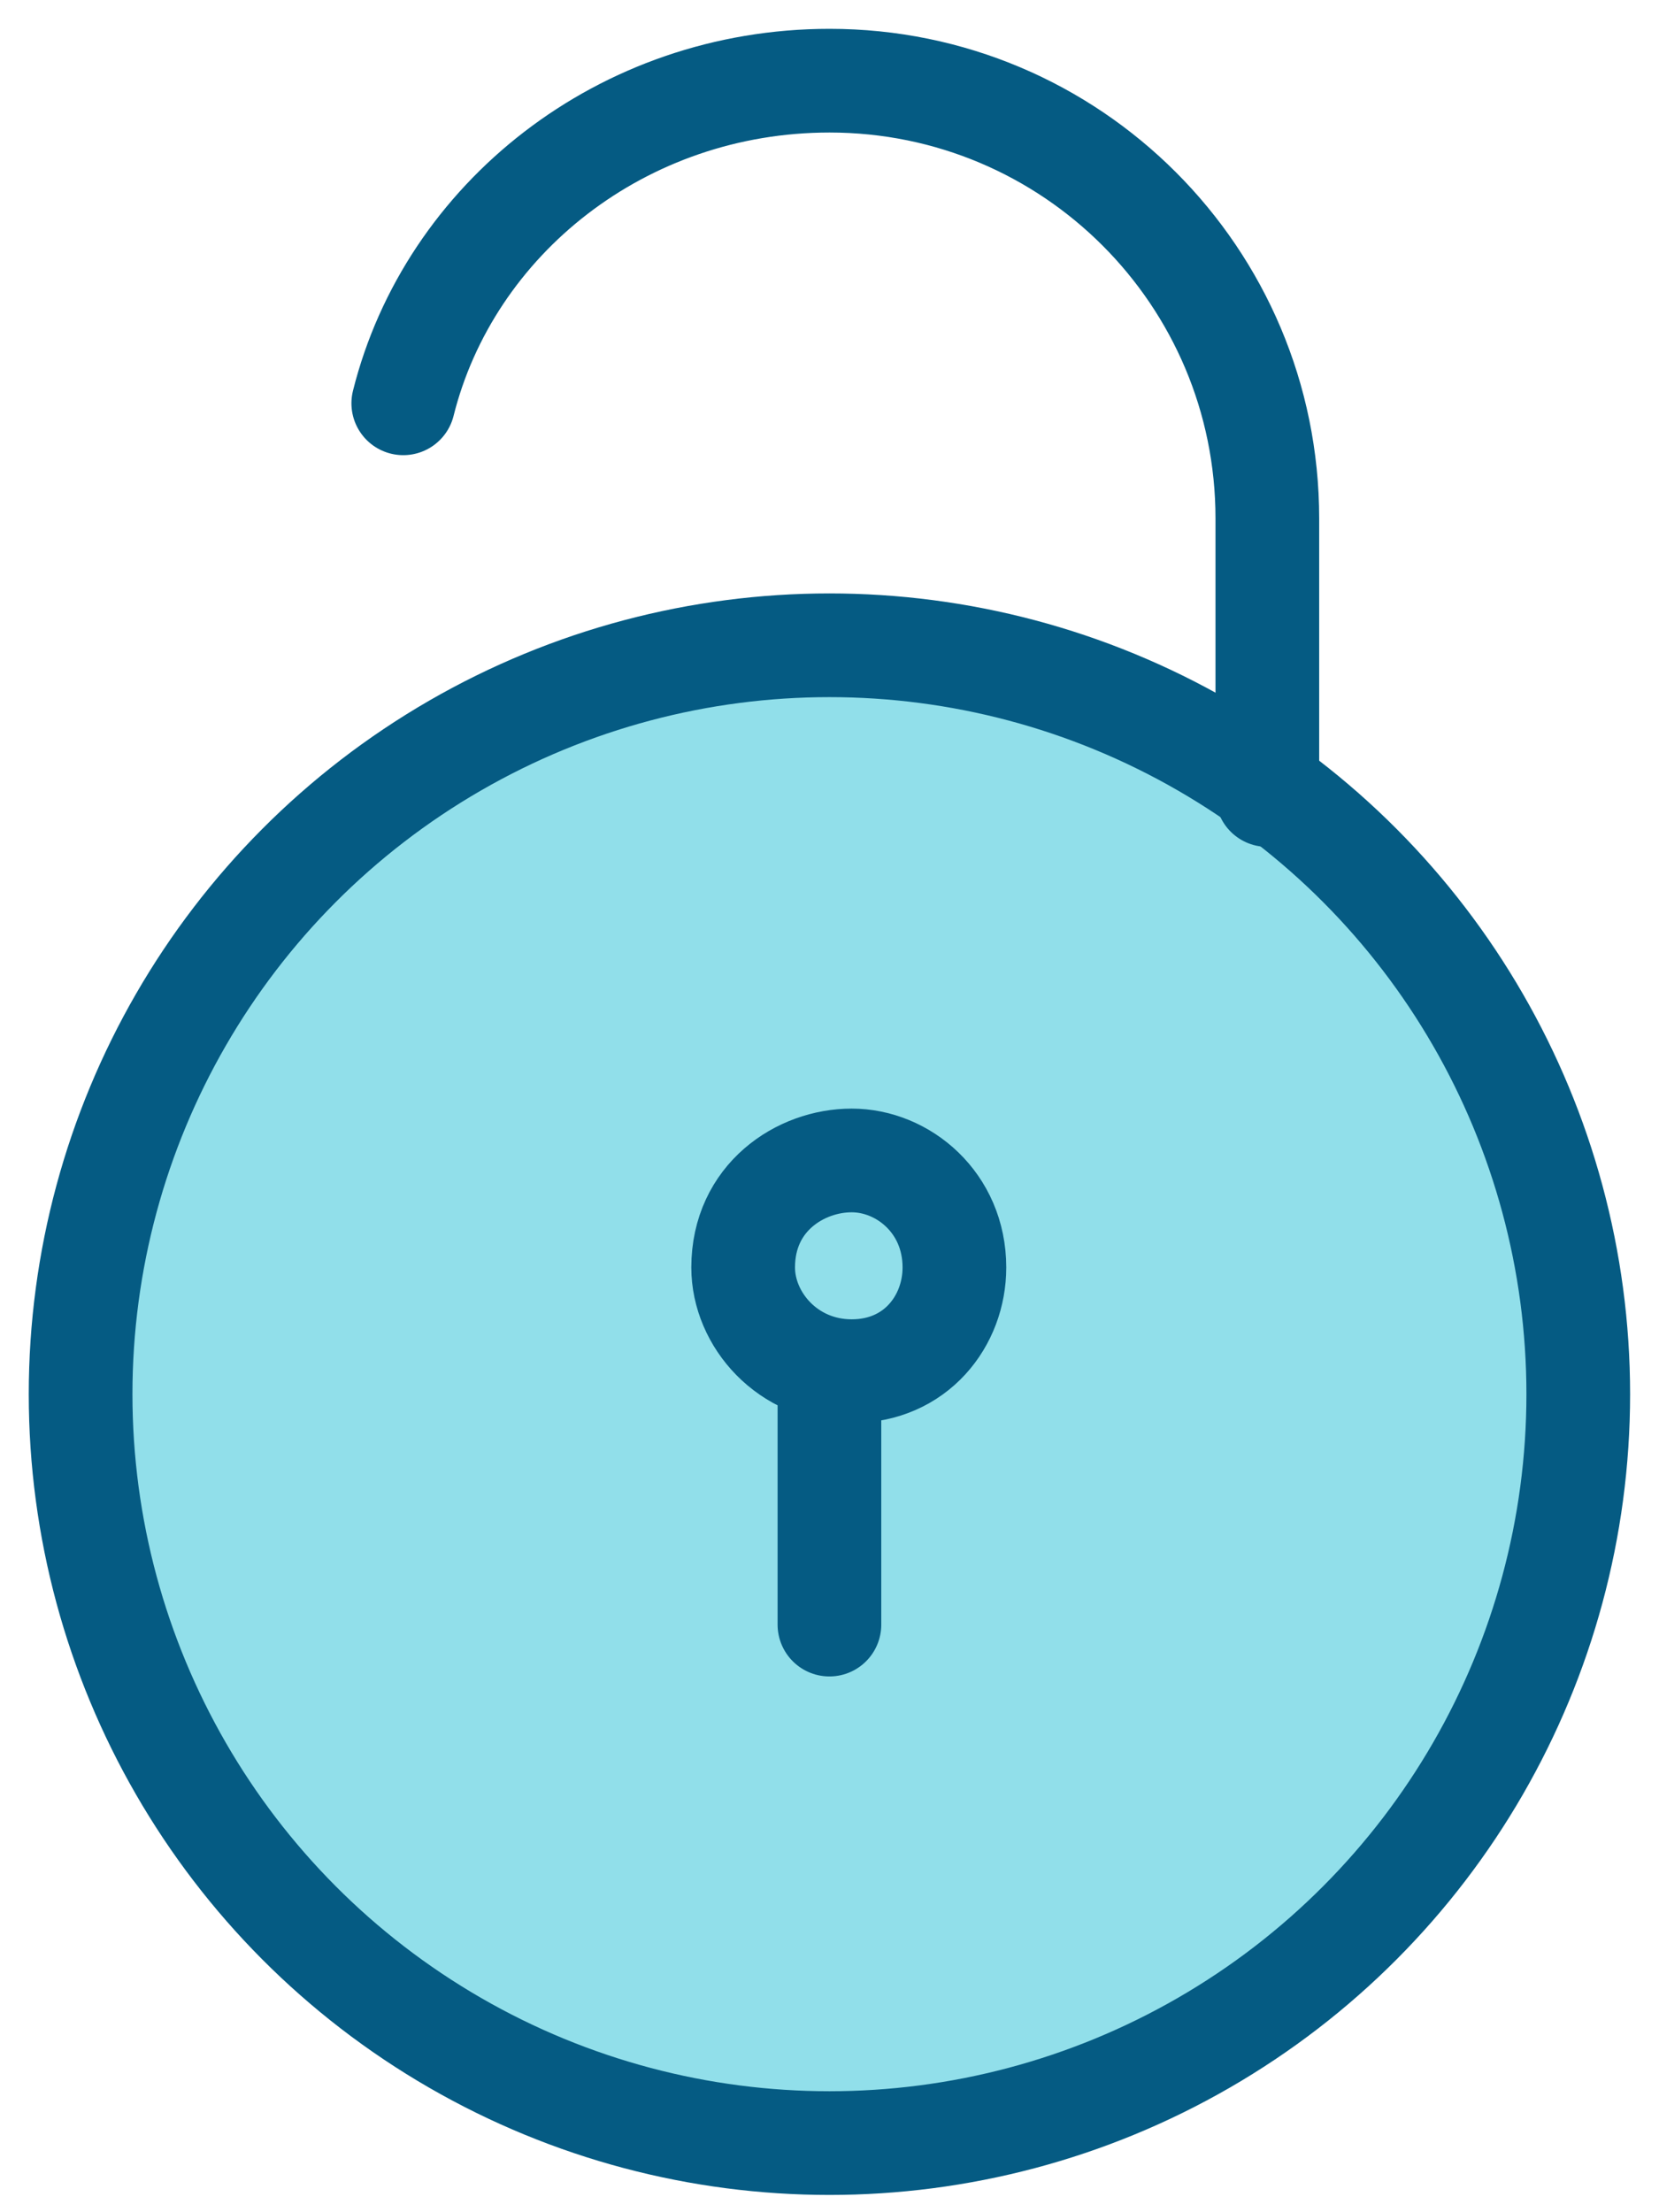 <svg width="24" height="32" viewBox="0 0 24 32" fill="none" xmlns="http://www.w3.org/2000/svg">
<circle cx="11.999" cy="20.167" r="10.833" fill="#91DFEA" stroke="#055B83" stroke-width="1.5" stroke-linecap="round" stroke-linejoin="round"/>
<path d="M11.999 23.5V20" stroke="#055B83" stroke-width="1.5" stroke-linecap="round" stroke-linejoin="round"/>
<path fill-rule="evenodd" clip-rule="evenodd" d="M12.321 16.786C11.578 16.786 10.751 17.323 10.751 18.334C10.751 19.084 11.393 19.834 12.321 19.834C13.25 19.834 13.807 19.106 13.807 18.334C13.807 17.396 13.064 16.786 12.321 16.786Z" stroke="#055B83" stroke-width="1.5" stroke-linecap="round" stroke-linejoin="round"/>
<path d="M5.834 5.834C6.501 3.167 9.001 1.167 12.001 1.167C15.501 1.167 18.334 4 18.334 7.5V11.5" stroke="#055B83" stroke-width="1.5" stroke-linecap="round" stroke-linejoin="round"/>
</svg>
